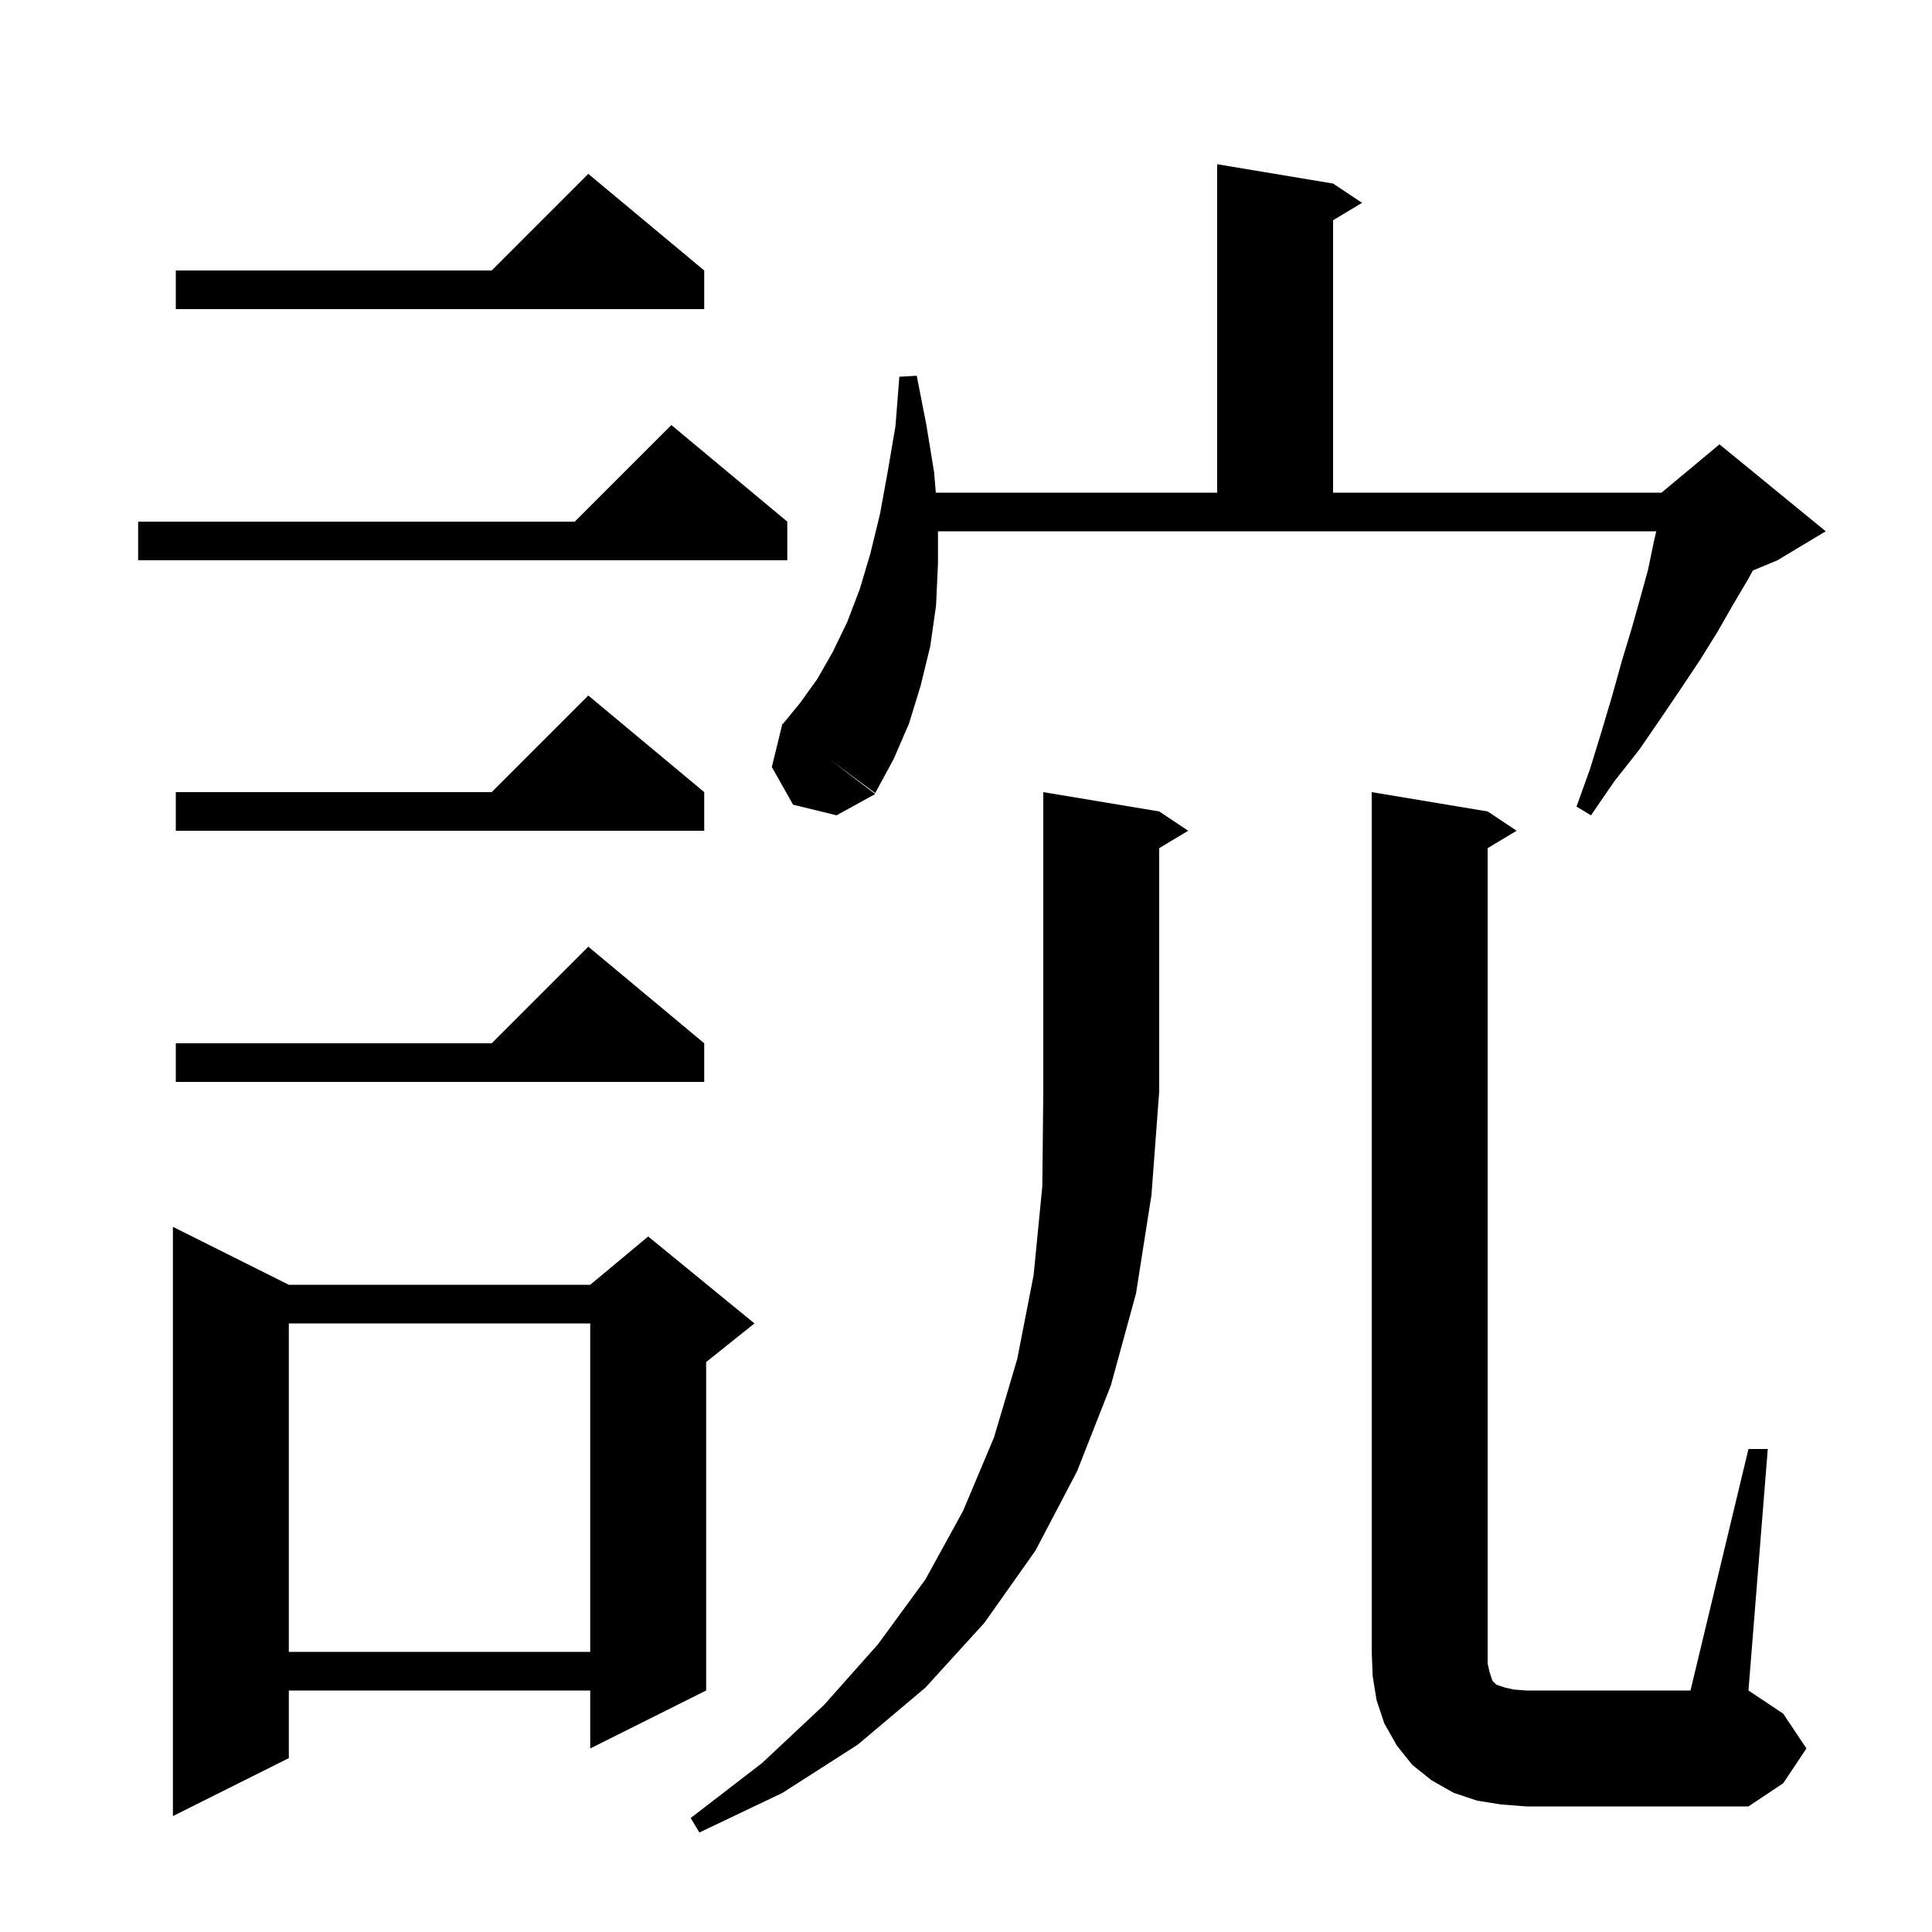 <svg xmlns="http://www.w3.org/2000/svg" xmlns:xlink="http://www.w3.org/1999/xlink" version="1.1" baseProfile="full" viewBox="0 0 200 200" width="200" height="200">
<g fill="black">
<path d="M 120.0 84.0 L 123.0 86.0 L 120.0 87.8 L 120.0 113.0 L 119.2 123.7 L 117.6 133.9 L 115.0 143.4 L 111.5 152.3 L 107.2 160.5 L 101.9 168.0 L 95.8 174.7 L 88.8 180.6 L 81.0 185.6 L 72.4 189.7 L 71.5 188.2 L 78.9 182.5 L 85.3 176.5 L 90.9 170.2 L 95.8 163.5 L 99.7 156.4 L 102.9 148.8 L 105.3 140.7 L 107.0 132.0 L 107.9 122.8 L 108.0 113.0 L 108.0 82.0 Z M 29.9 133.0 L 61.1 133.0 L 67.1 128.0 L 78.1 137.0 L 73.1 141.0 L 73.1 175.0 L 61.1 181.0 L 61.1 175.0 L 29.9 175.0 L 29.9 182.0 L 17.9 188.0 L 17.9 127.0 Z M 181.0 150.0 L 183.0 150.0 L 181.0 175.0 L 184.6 177.4 L 187.0 181.0 L 184.6 184.6 L 181.0 187.0 L 158.0 187.0 L 155.4 186.8 L 152.9 186.4 L 150.5 185.6 L 148.2 184.3 L 146.2 182.7 L 144.6 180.7 L 143.3 178.4 L 142.5 176.0 L 142.1 173.5 L 142.0 171.0 L 142.0 82.0 L 154.0 84.0 L 157.0 86.0 L 154.0 87.8 L 154.0 172.2 L 154.2 173.1 L 154.5 174.0 L 154.9 174.4 L 155.8 174.7 L 156.7 174.9 L 158.0 175.0 L 175.0 175.0 Z M 29.9 137.0 L 29.9 171.0 L 61.1 171.0 L 61.1 137.0 Z M 72.9 108.0 L 72.9 112.0 L 18.2 112.0 L 18.2 108.0 L 50.9 108.0 L 60.9 98.0 Z M 72.9 82.0 L 72.9 86.0 L 18.2 86.0 L 18.2 82.0 L 50.9 82.0 L 60.9 72.0 Z M 97.1 58.3 L 96.9 62.7 L 96.3 66.9 L 95.3 71.0 L 94.1 74.9 L 92.5 78.6 L 90.6 82.1 L 85.8 78.55 L 90.6 82.2 L 86.6 84.4 L 82.1 83.3 L 79.9 79.4 L 81.0 74.9 L 81.05 74.938 L 82.8 72.8 L 84.6 70.3 L 86.2 67.5 L 87.7 64.4 L 89.0 61.0 L 90.1 57.3 L 91.1 53.2 L 91.9 48.8 L 92.7 44.1 L 93.1 39.0 L 94.9 38.9 L 95.9 44.0 L 96.7 48.9 L 96.875 51.0 L 126.0 51.0 L 126.0 17.0 L 138.0 19.0 L 141.0 21.0 L 138.0 22.8 L 138.0 51.0 L 172.0 51.0 L 178.0 46.0 L 189.0 55.0 L 184.0 58.0 L 181.451 59.062 L 181.0 59.9 L 179.4 62.6 L 177.8 65.4 L 176.0 68.3 L 174.0 71.3 L 171.9 74.4 L 169.7 77.6 L 167.1 80.9 L 164.7 84.4 L 163.2 83.5 L 164.6 79.6 L 165.8 75.7 L 166.9 72.0 L 167.9 68.4 L 168.9 65.1 L 169.8 61.9 L 170.6 59.0 L 171.2 56.1 L 171.454 55.0 L 97.1 55.0 Z M 81.5 54.0 L 81.5 58.0 L 14.3 58.0 L 14.3 54.0 L 59.5 54.0 L 69.5 44.0 Z M 72.9 28.0 L 72.9 32.0 L 18.2 32.0 L 18.2 28.0 L 50.9 28.0 L 60.9 18.0 Z " />
</g>
</svg>

